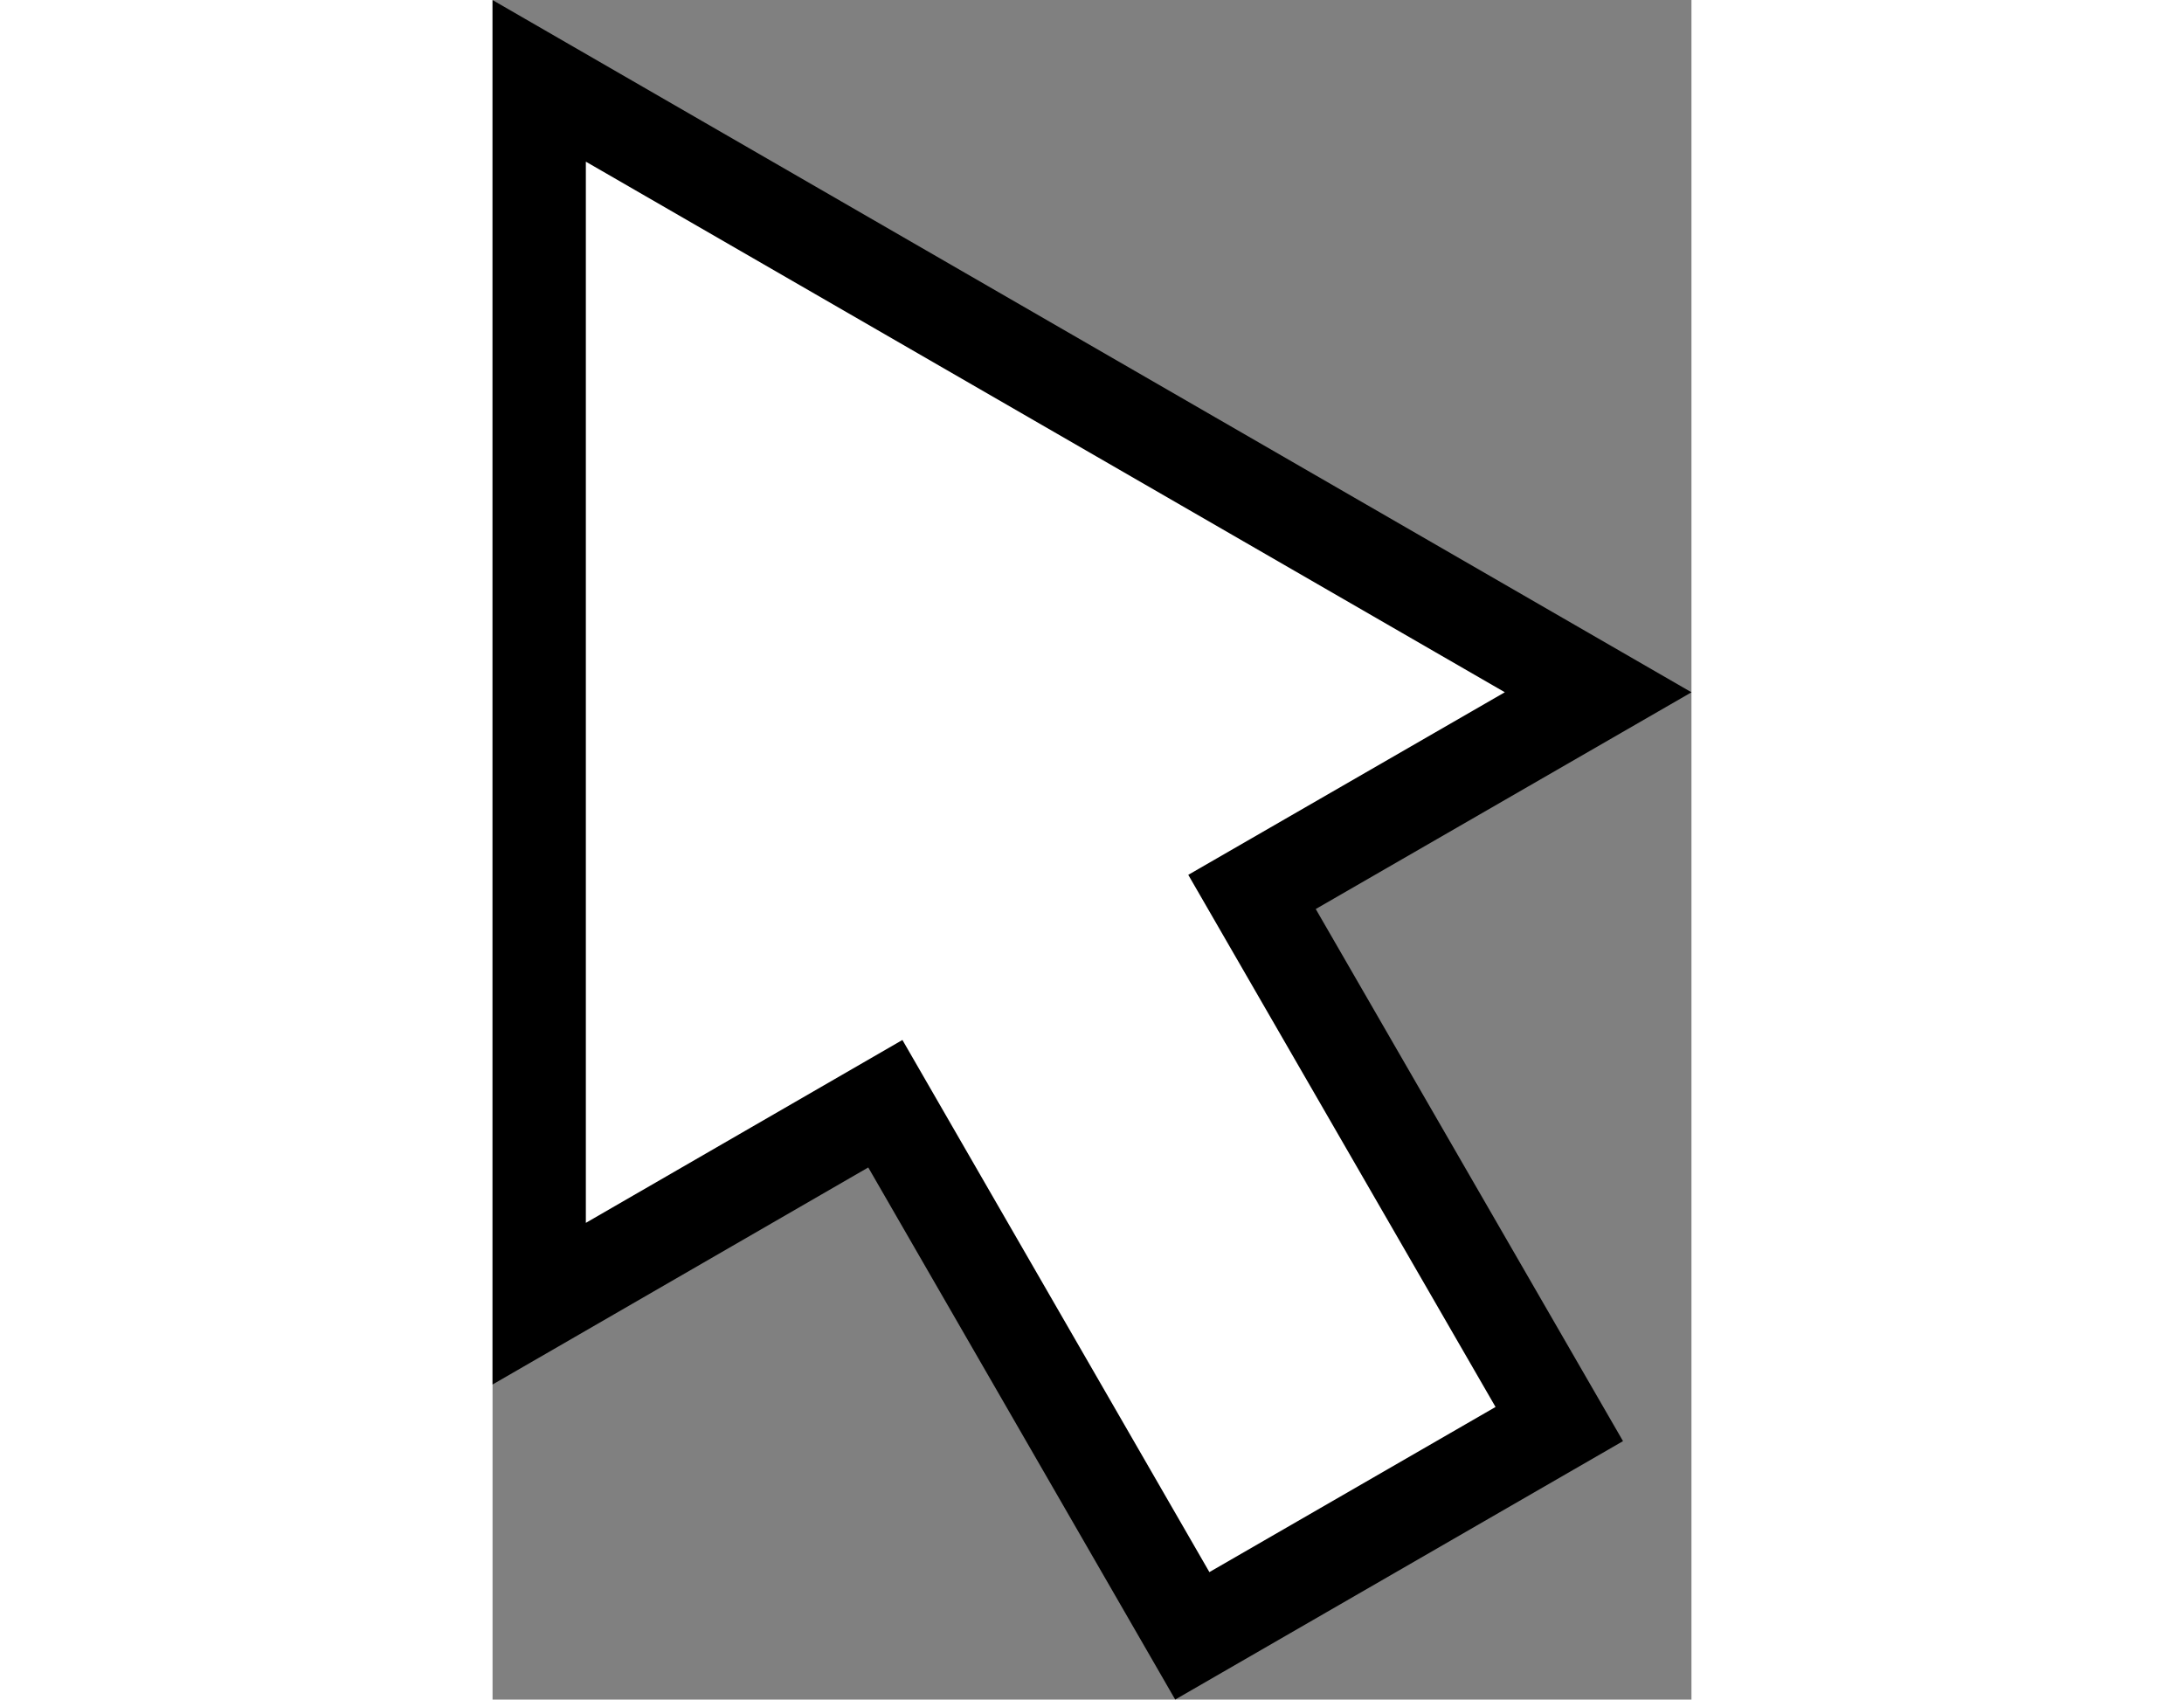 <svg id="Layer_1" data-name="Layer 1" xmlns="http://www.w3.org/2000/svg" height="30" viewBox="0 0 38.55 54.65"><rect x="0" y="0" width="38.55" height="54.65" fill="#808080" stroke="none"/><defs><style>.cls-1{fill:#fff;stroke:#000;stroke-miterlimit:10;stroke-width:3px;}</style></defs><title>inverted-cursor</title><polygon class="cls-1" points="35.55 22.26 1.5 2.6 1.5 41.92 12.63 35.49 22.5 52.6 34.3 45.79 24.42 28.68 35.55 22.26"/></svg>